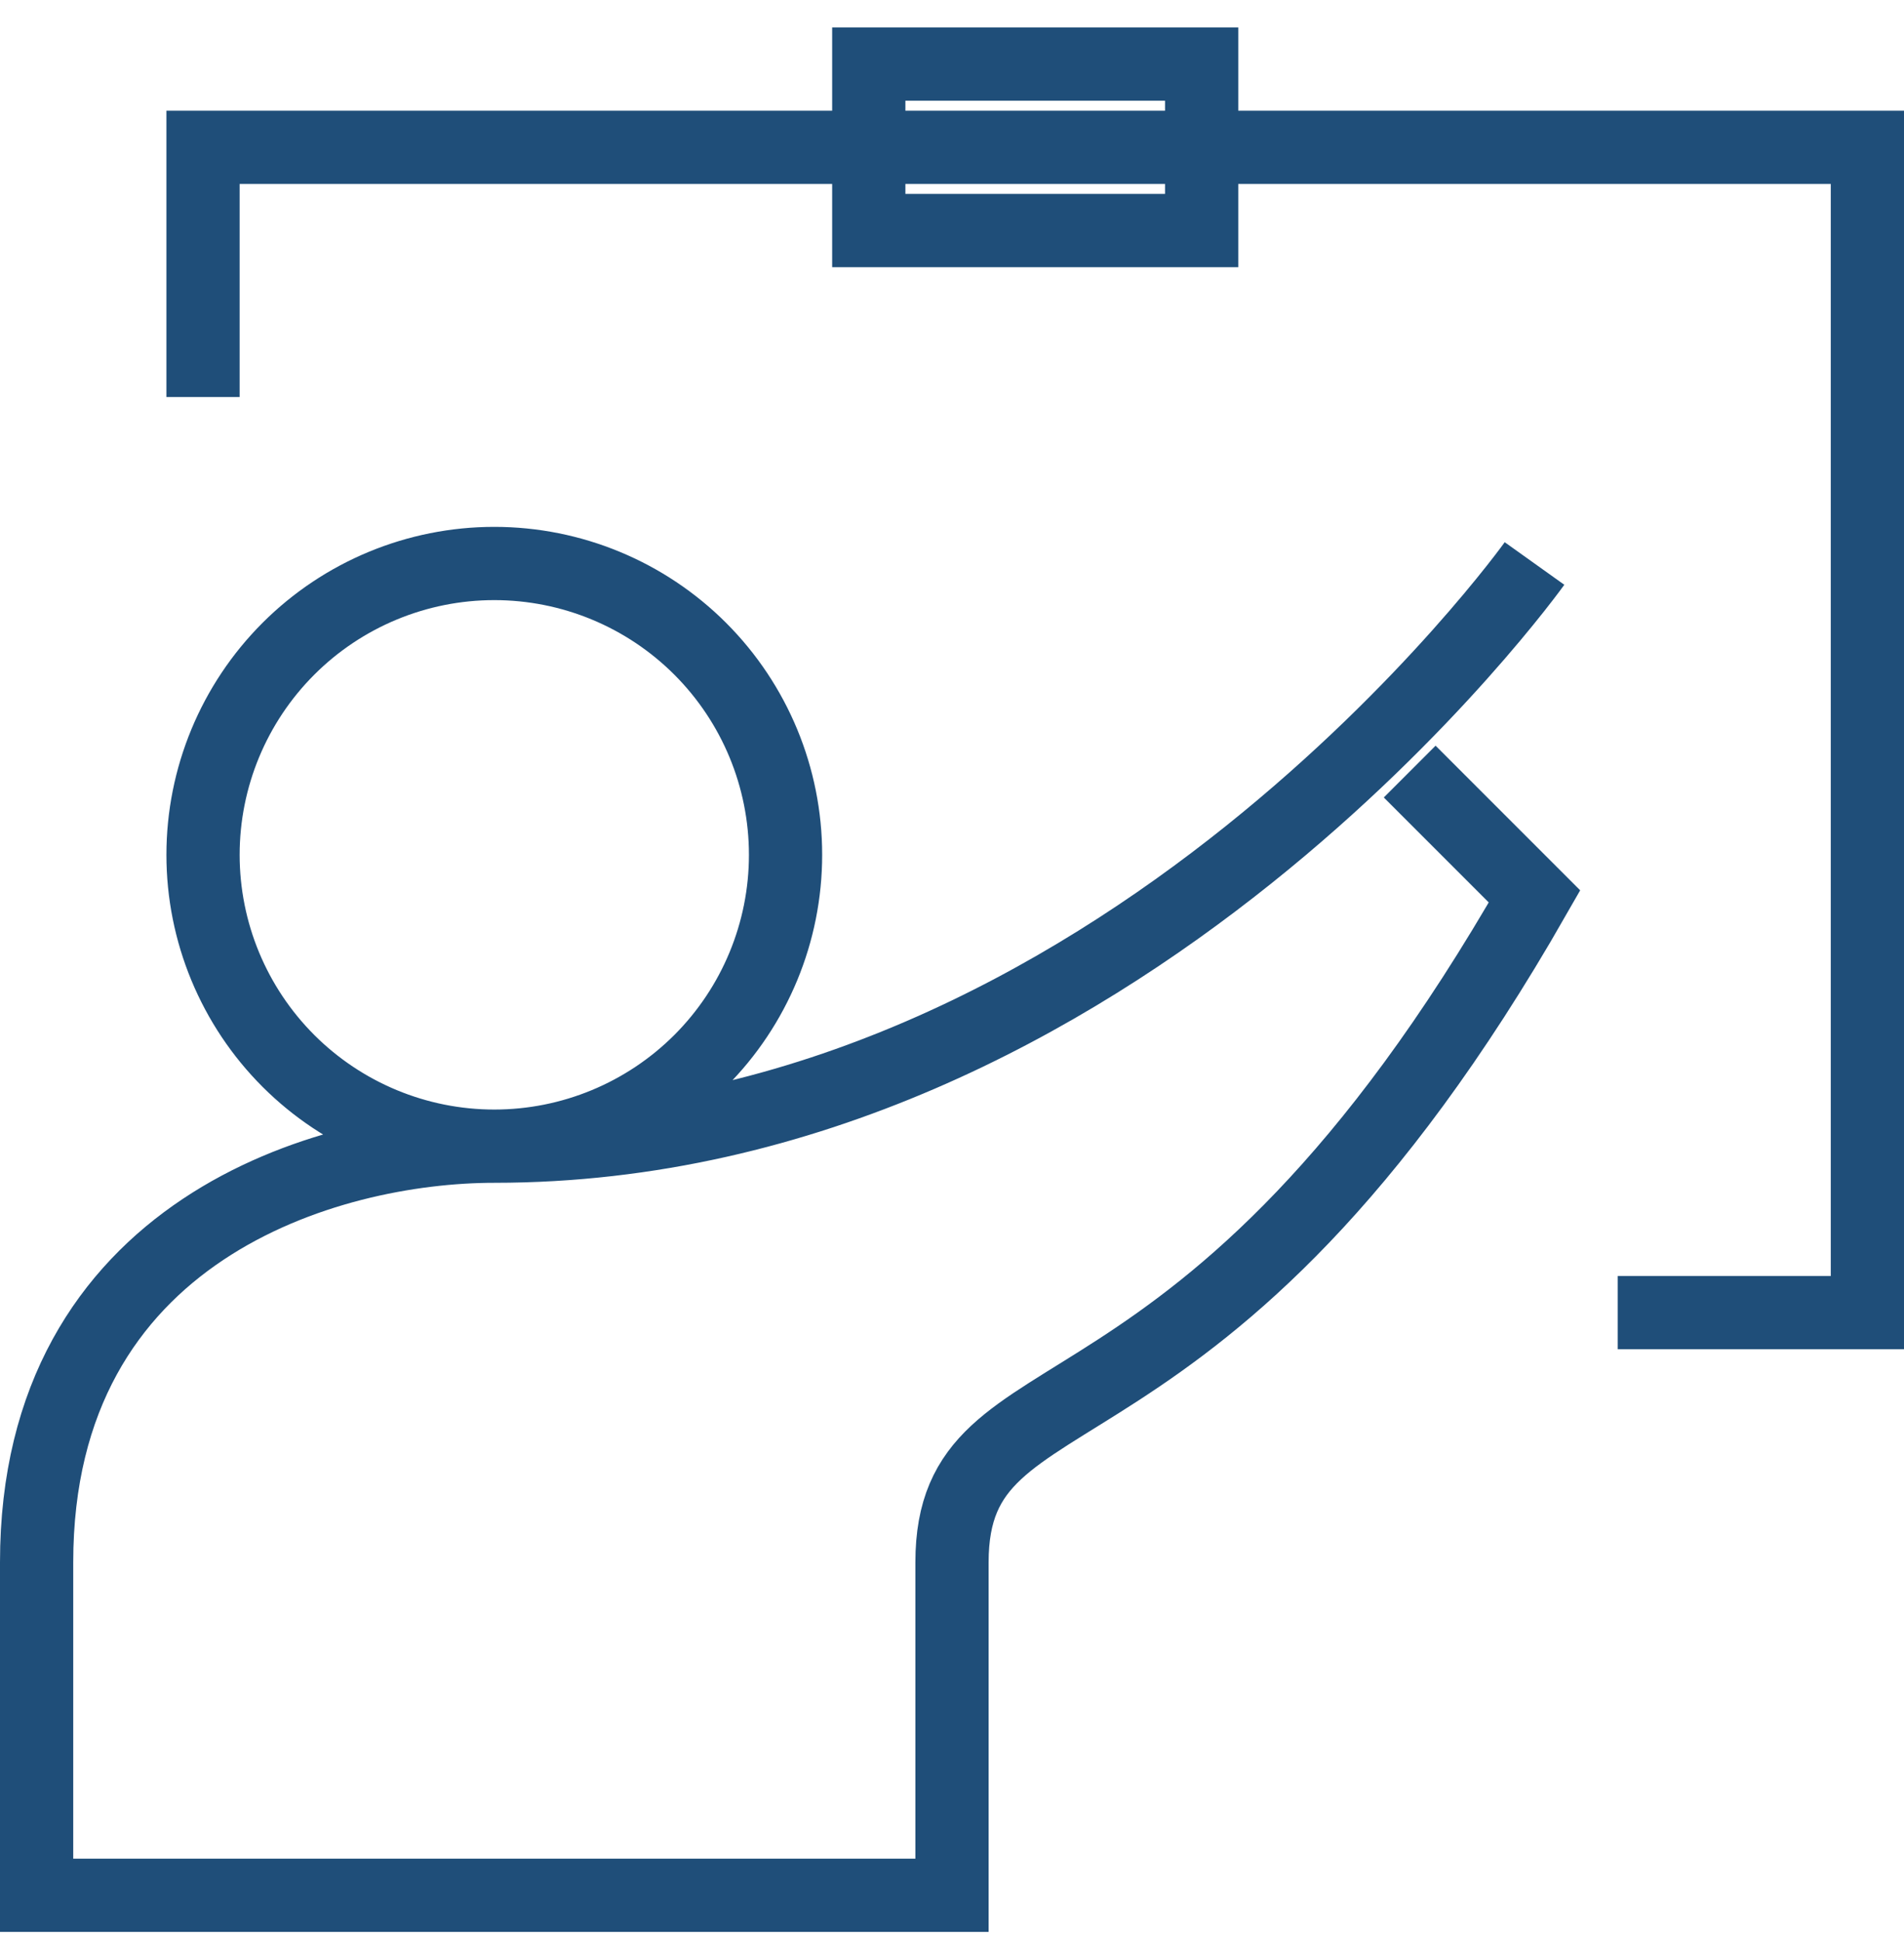 <svg width="52" height="53" viewBox="0 0 52 53" fill="none" xmlns="http://www.w3.org/2000/svg">
<path d="M41.909 15.386C41.909 15.386 30.546 31.296 13.5 31.296M13.5 31.296C8.955 31.296 1 33.568 1 42.659V51.75H26V42.659C26 36.977 32.818 40.386 41.909 24.477L38.5 21.068M13.5 31.296C15.61 31.296 17.633 30.457 19.125 28.966C20.616 27.474 21.454 25.451 21.454 23.341C21.454 21.231 20.616 19.208 19.125 17.716C17.633 16.224 15.61 15.386 13.5 15.386C11.39 15.386 9.367 16.224 7.875 17.716C6.384 19.208 5.545 21.231 5.545 23.341C5.545 25.451 6.384 27.474 7.875 28.966C9.367 30.457 11.39 31.296 13.5 31.296ZM5.545 10.841V4.023H51V35.841H44.182M23.727 1.75H32.818V6.295H23.727V1.75Z" stroke="#1F4E79" stroke-width="2"/>
</svg>
